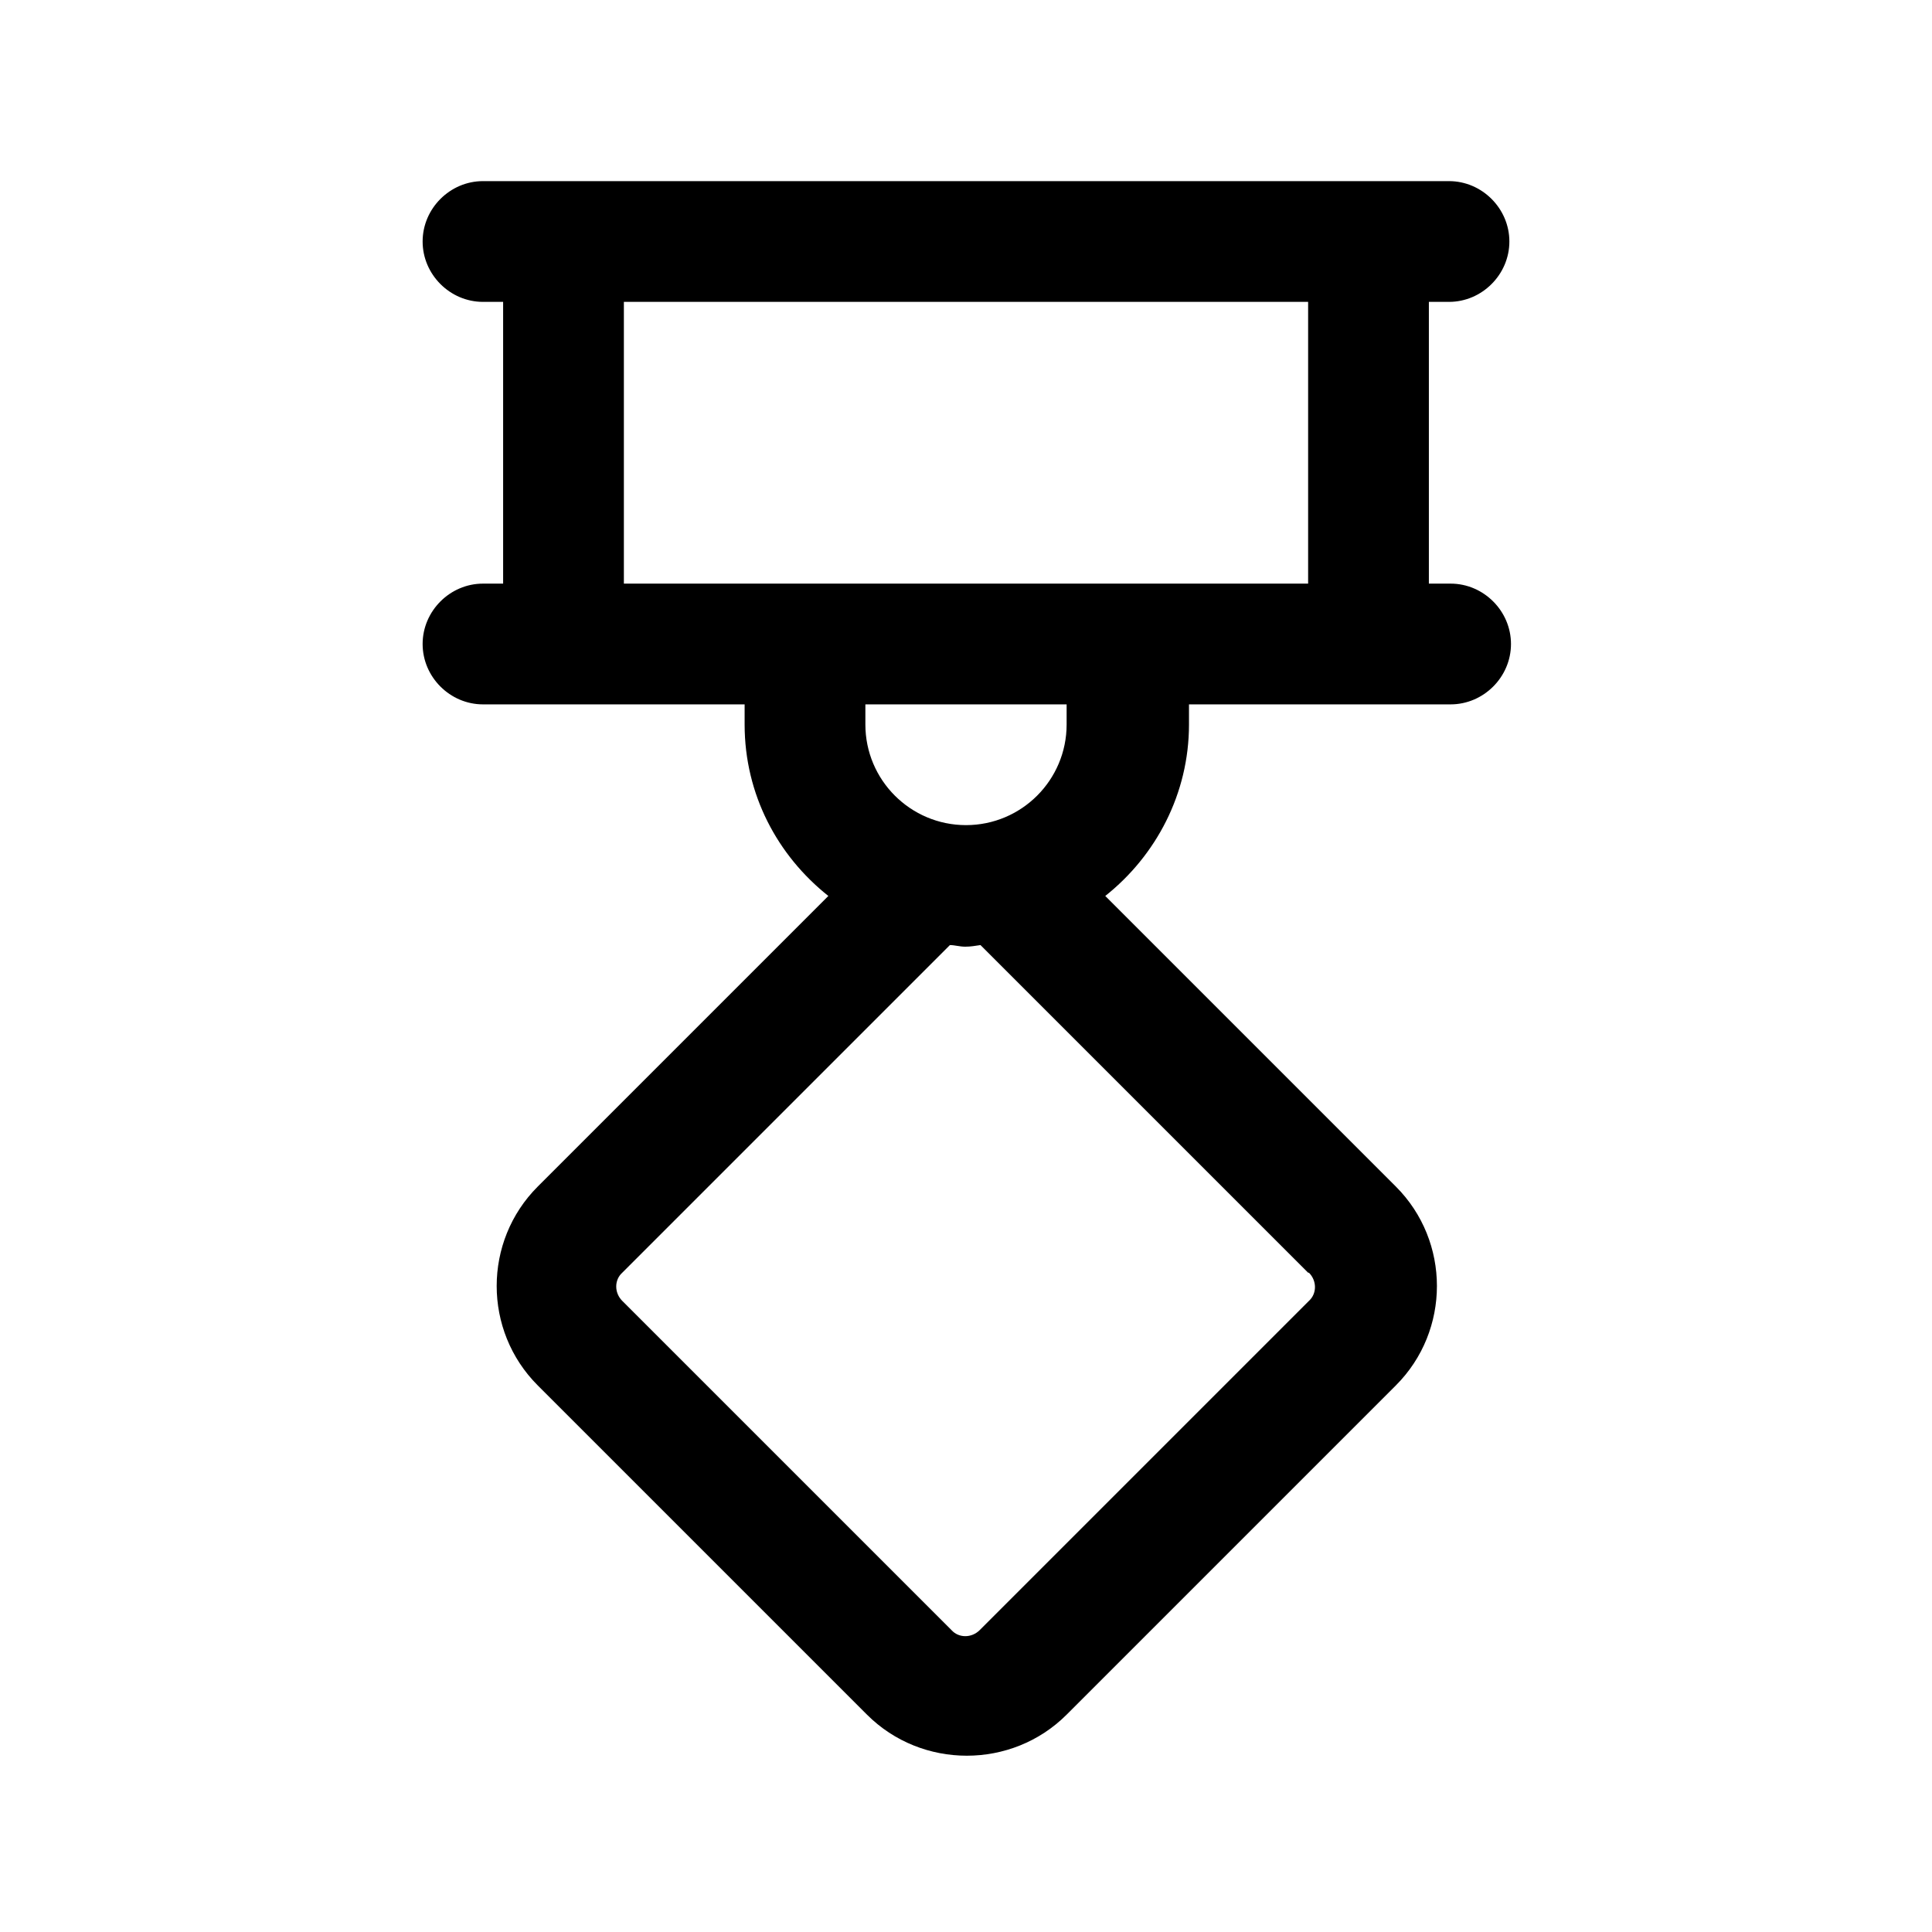 <svg width="24" height="24" viewBox="0 0 24 24" fill="none" xmlns="http://www.w3.org/2000/svg">
<path d="M17.75 7.25V3.75H18C18.41 3.75 18.75 3.41 18.75 3C18.75 2.59 18.41 2.25 18 2.25H6C5.59 2.25 5.25 2.59 5.25 3C5.25 3.41 5.59 3.75 6 3.75H6.25V7.25H6C5.59 7.25 5.25 7.59 5.25 8C5.25 8.41 5.59 8.75 6 8.75H9.25V9C9.25 9.87 9.66 10.63 10.29 11.13L6.68 14.74C6 15.42 6 16.53 6.68 17.21L10.77 21.3C11.11 21.64 11.56 21.81 12.01 21.81C12.46 21.81 12.91 21.64 13.25 21.3L17.34 17.21C18.02 16.53 18.02 15.42 17.34 14.74L13.73 11.13C14.36 10.63 14.77 9.86 14.77 9V8.75H18.02C18.43 8.75 18.77 8.41 18.77 8C18.77 7.59 18.43 7.25 18.02 7.25H17.75ZM7.75 3.75H16.25V7.25H7.75V3.75ZM16.26 15.81C16.36 15.91 16.36 16.07 16.26 16.16L12.17 20.25C12.07 20.35 11.91 20.35 11.82 20.25L7.73 16.16C7.63 16.06 7.63 15.9 7.73 15.81L11.8 11.74C11.86 11.74 11.92 11.76 11.99 11.76C12.06 11.76 12.11 11.75 12.18 11.74L16.25 15.81H16.26ZM13.25 9C13.25 9.69 12.69 10.25 12 10.25C11.31 10.25 10.75 9.69 10.75 9V8.75H13.25V9Z" fill="black"/>
</svg>
